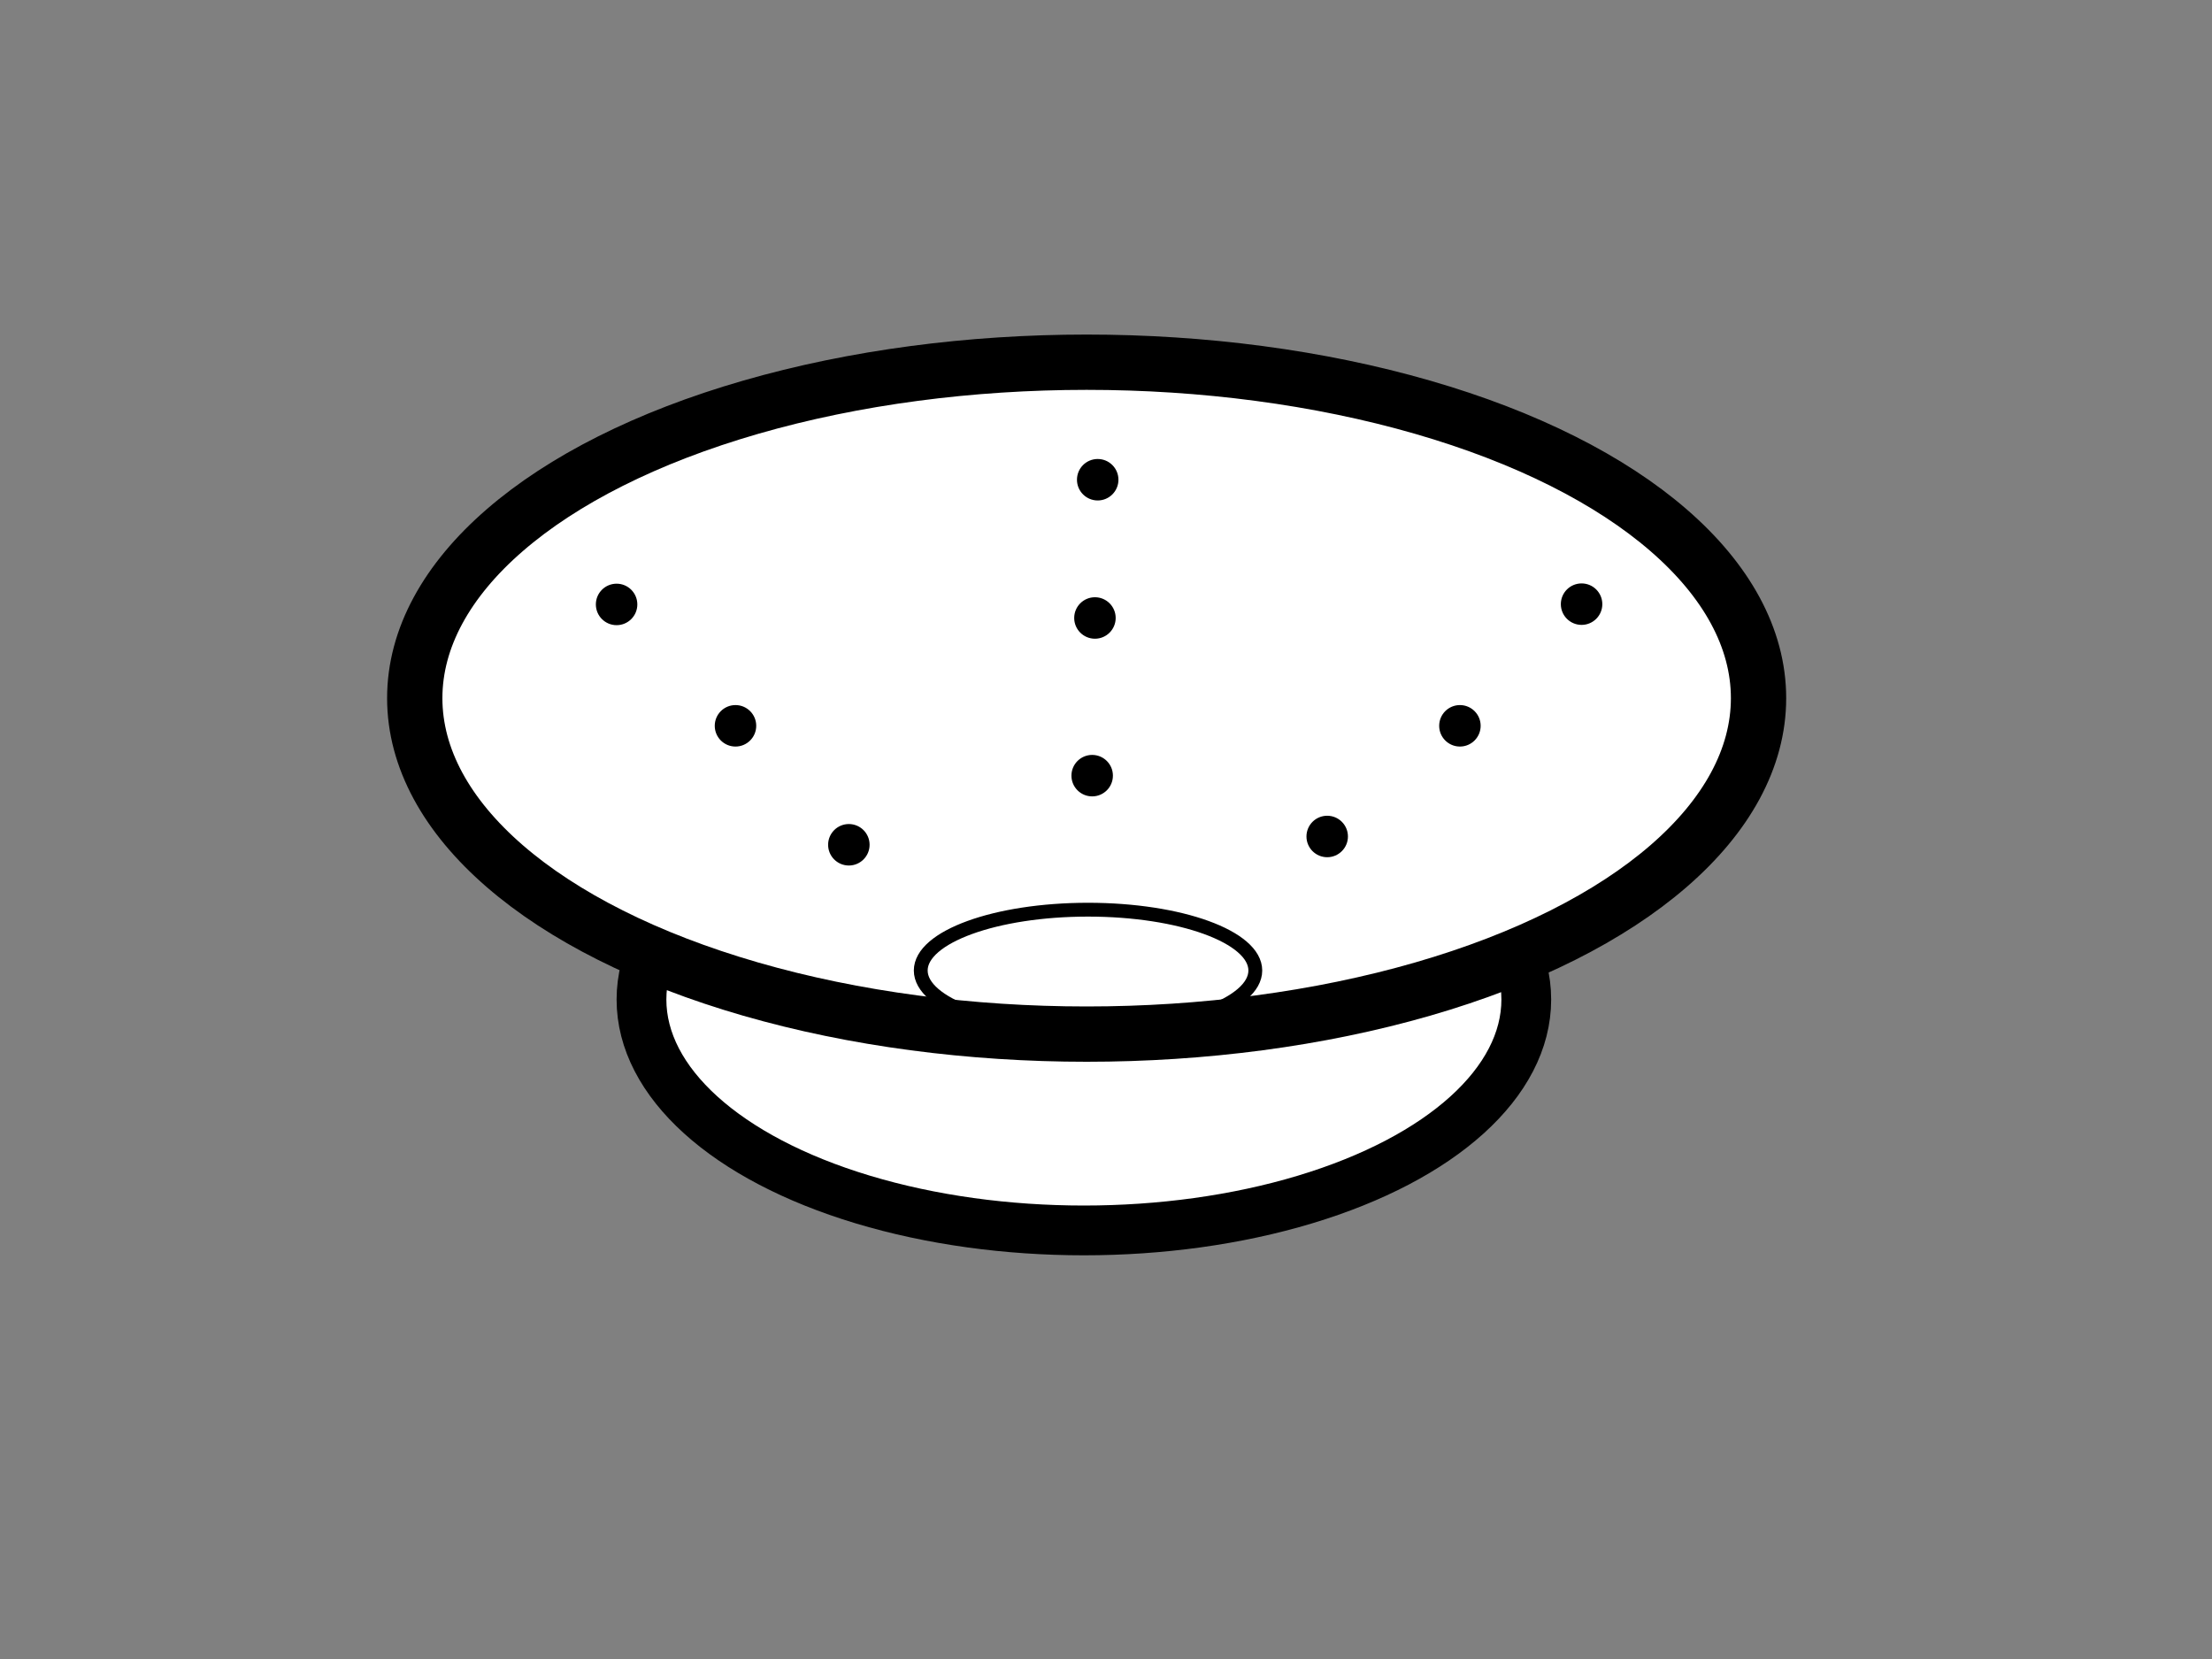 <svg width="800" height="600" xmlns="http://www.w3.org/2000/svg">

 <rect width="100%" height="100%" fill="#808080" stroke="none"/>

 <g>
  <title>Layer 1</title>
  <ellipse ry="83.5" rx="160" id="svg_46" cy="361.5" cx="392" stroke-width="18" stroke="#000" fill="#ffffff"/>
  <ellipse stroke-width="20" ry="121.5" rx="243" id="svg_1" cy="252.5" cx="393" stroke="#000" fill="#ffffff"/>
  <ellipse ry="7" rx="7" id="svg_3" cy="218.599" cx="223" stroke="#000000" fill="#000000"/>
  <ellipse ry="7" rx="7" id="svg_5" cy="173.5" cx="397" stroke="#000000" fill="#000000"/>
  <ellipse ry="7" rx="7" id="svg_7" cy="218.5" cx="572" stroke="#000000" fill="#000000"/>
  <ellipse ry="7" rx="7" id="svg_31" cy="262.5" cx="266" stroke="#000000" fill="#000000"/>
  <ellipse ry="7" rx="7" id="svg_33" cy="223.5" cx="396" stroke="#000000" fill="#000000"/>
  <ellipse ry="7" rx="7" id="svg_34" cy="262.5" cx="528" stroke="#000000" fill="#000000"/>
  <ellipse ry="7" rx="7" id="svg_37" cy="305.525" cx="307" stroke="#000000" fill="#000000"/>
  <ellipse ry="7" rx="7" id="svg_39" cy="280.525" cx="395" stroke="#000000" fill="#000000"/>
  <ellipse ry="7" rx="7" id="svg_40" cy="302.525" cx="480" stroke="#000000" fill="#000000"/>
  <ellipse ry="22" rx="60.5" id="svg_47" cy="351" cx="393.5" stroke-width="5" stroke="#000" fill="none"/>
 </g>
</svg>